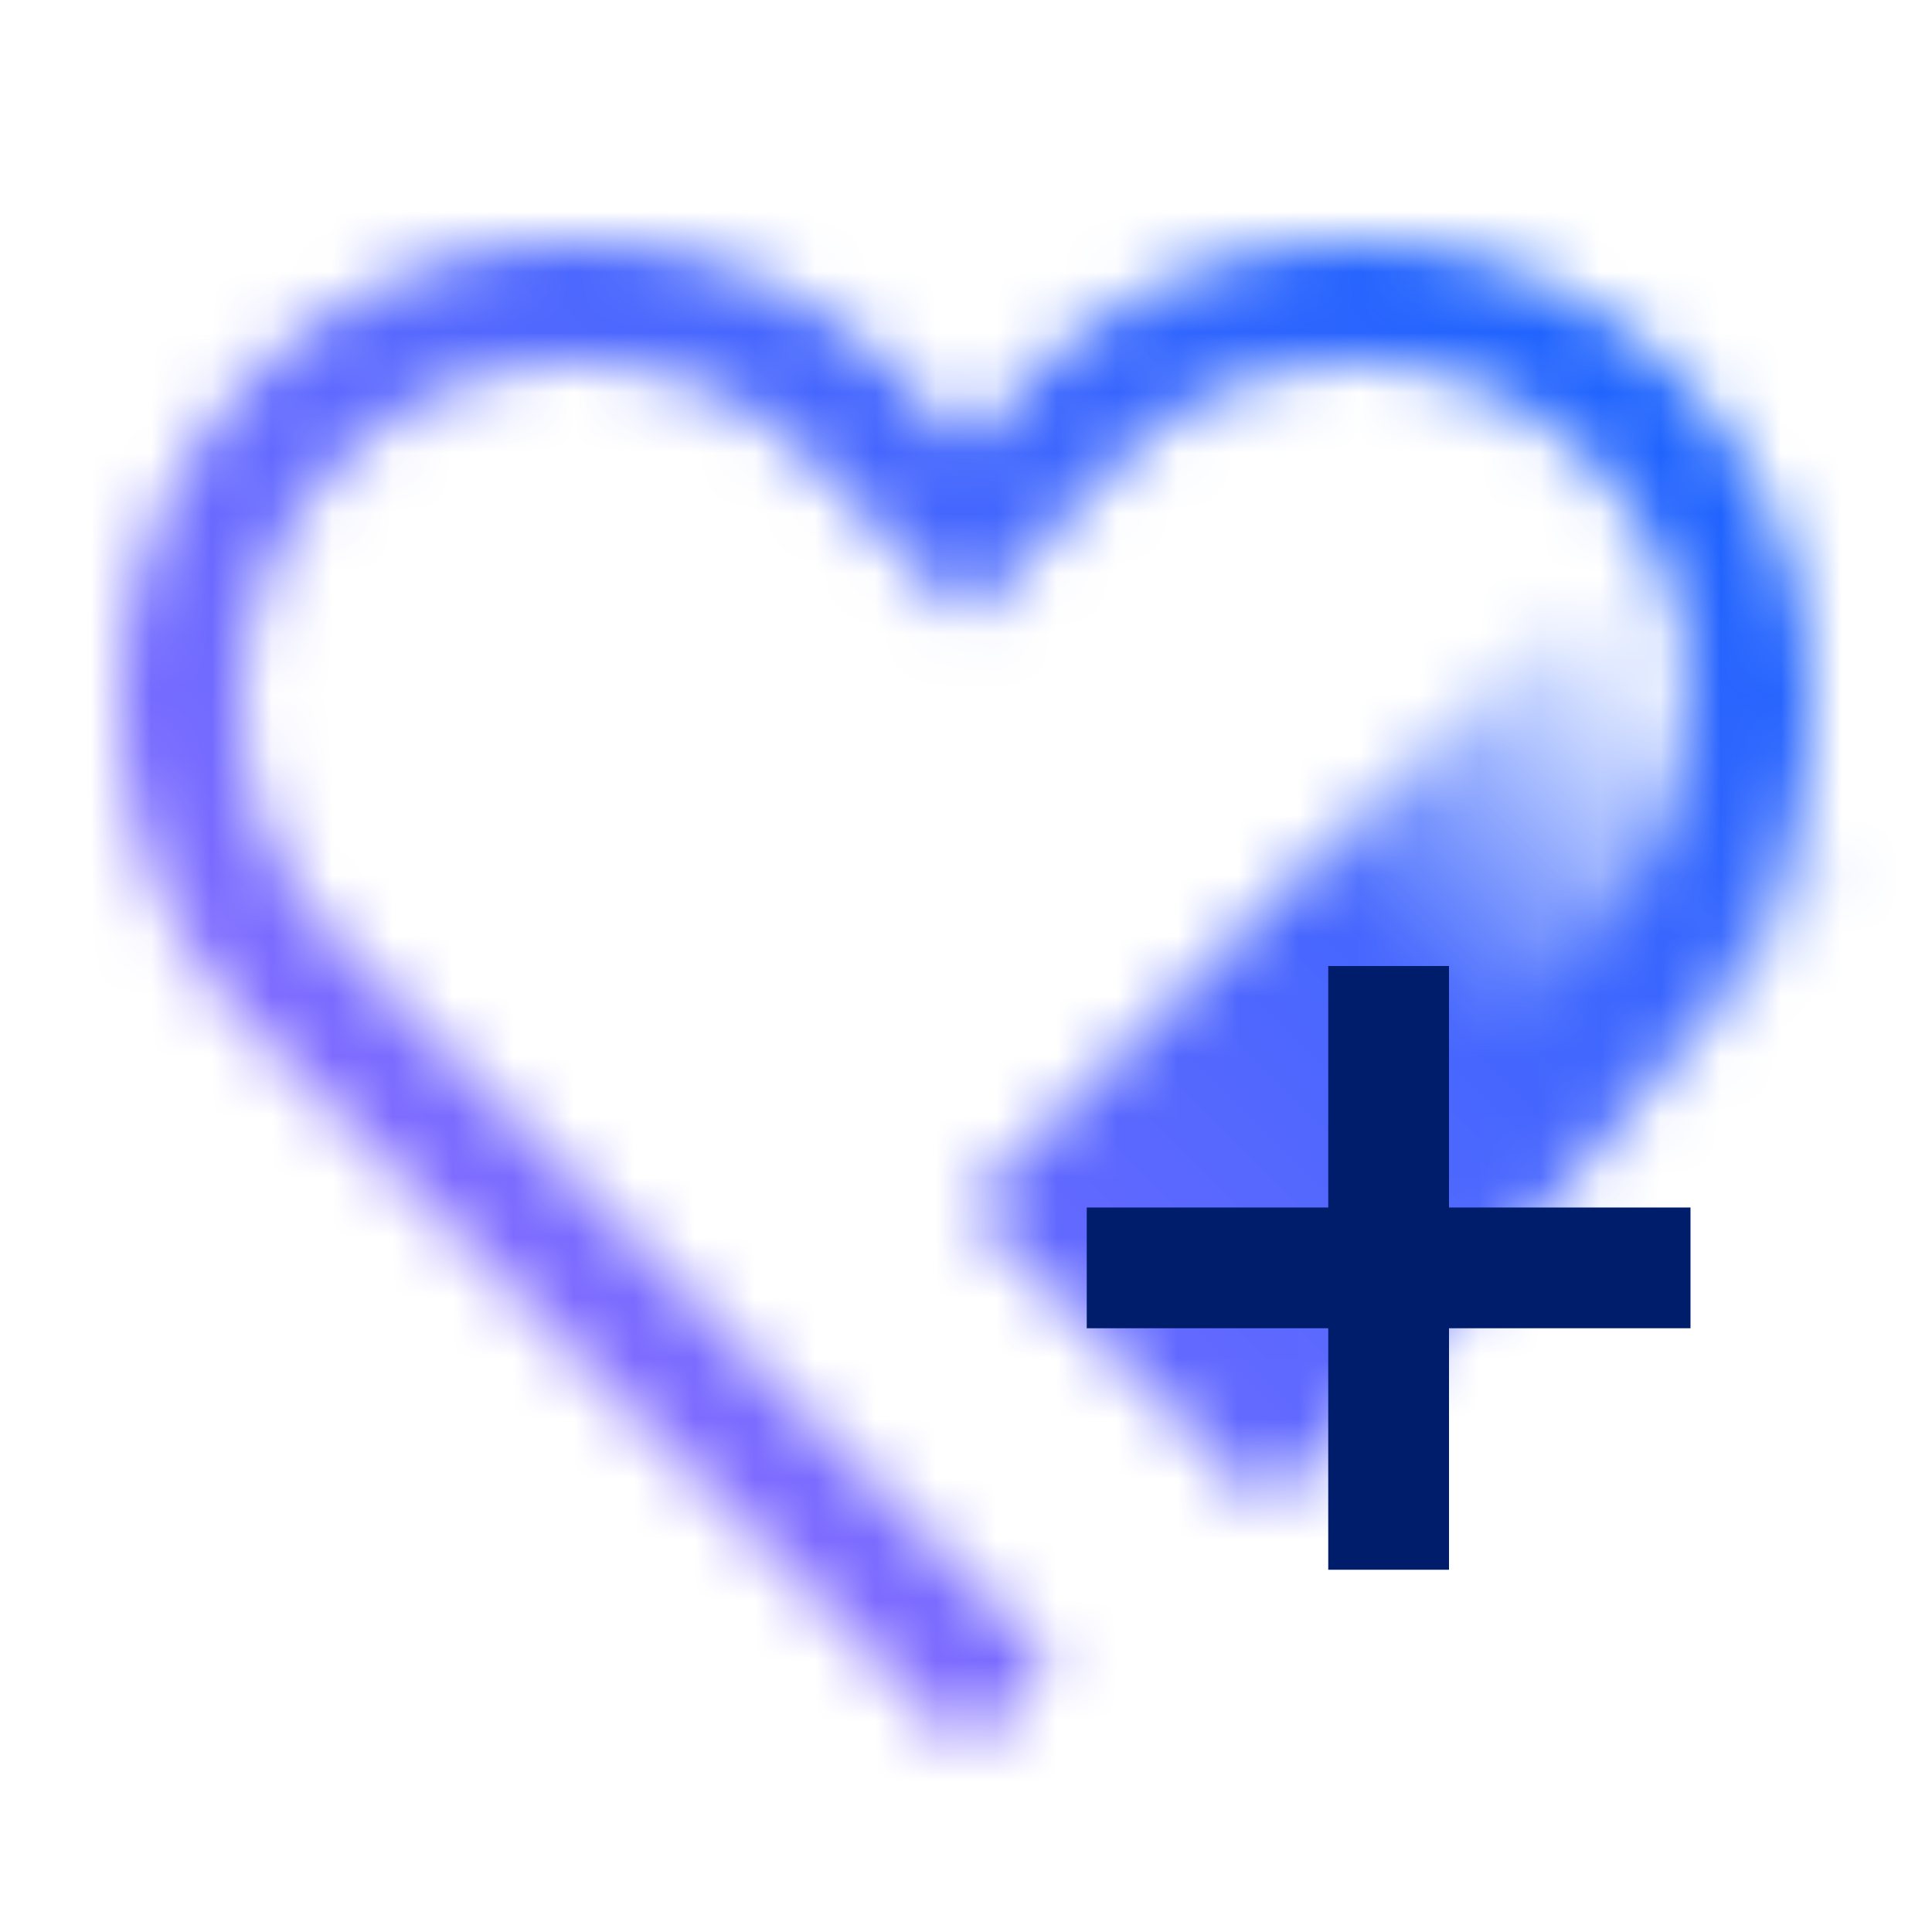 <svg xmlns="http://www.w3.org/2000/svg" xmlns:xlink="http://www.w3.org/1999/xlink" viewBox="0 0 32 32"><defs><style>.cls-1{fill:#f2f2f2;}.cls-2{fill:url(#linear-gradient);}.cls-3{mask:url(#mask);}.cls-4{fill:url(#linear-gradient-2);}.cls-5{fill:#001d6c;}</style><linearGradient id="linear-gradient" x1="18.5" y1="22.5" x2="29.5" y2="11.5" gradientUnits="userSpaceOnUse"><stop offset="0.5"/><stop offset="0.95" stop-opacity="0"/></linearGradient><mask id="mask" x="0" y="0" width="32" height="32" maskUnits="userSpaceOnUse"><path class="cls-1" d="M27.79,6.238a7.495,7.495,0,0,0-10.684,0l-1.1,1.127L14.894,6.238a7.5,7.5,0,0,0-10.685,0,7.733,7.733,0,0,0,0,10.824L16,28.994l1.425-1.426L5.645,15.645a5.708,5.708,0,0,1,0-7.99,5.479,5.479,0,0,1,7.814,0l2.553,2.587,2.529-2.587a5.479,5.479,0,0,1,7.814,0,5.708,5.708,0,0,1,0,7.99l-6.314,6.4,1.426,1.426,6.323-6.4A7.733,7.733,0,0,0,27.79,6.238Z"/><polygon class="cls-2" points="27 9 31 14 21 25 16 20 27 9"/></mask><linearGradient id="linear-gradient-2" y1="32" x2="32" gradientUnits="userSpaceOnUse"><stop offset="0.1" stop-color="#a56eff"/><stop offset="0.9" stop-color="#0f62fe"/></linearGradient></defs><g id="Layer_2" data-name="Layer 2"><g id="Light_theme_icons" data-name="Light theme icons"><g class="cls-3"><rect class="cls-4" width="32" height="32"/></g><polygon class="cls-5" points="28 20 24 20 24 16 22 16 22 20 18 20 18 22 22 22 22 26 24 26 24 22 28 22 28 20"/></g></g></svg>